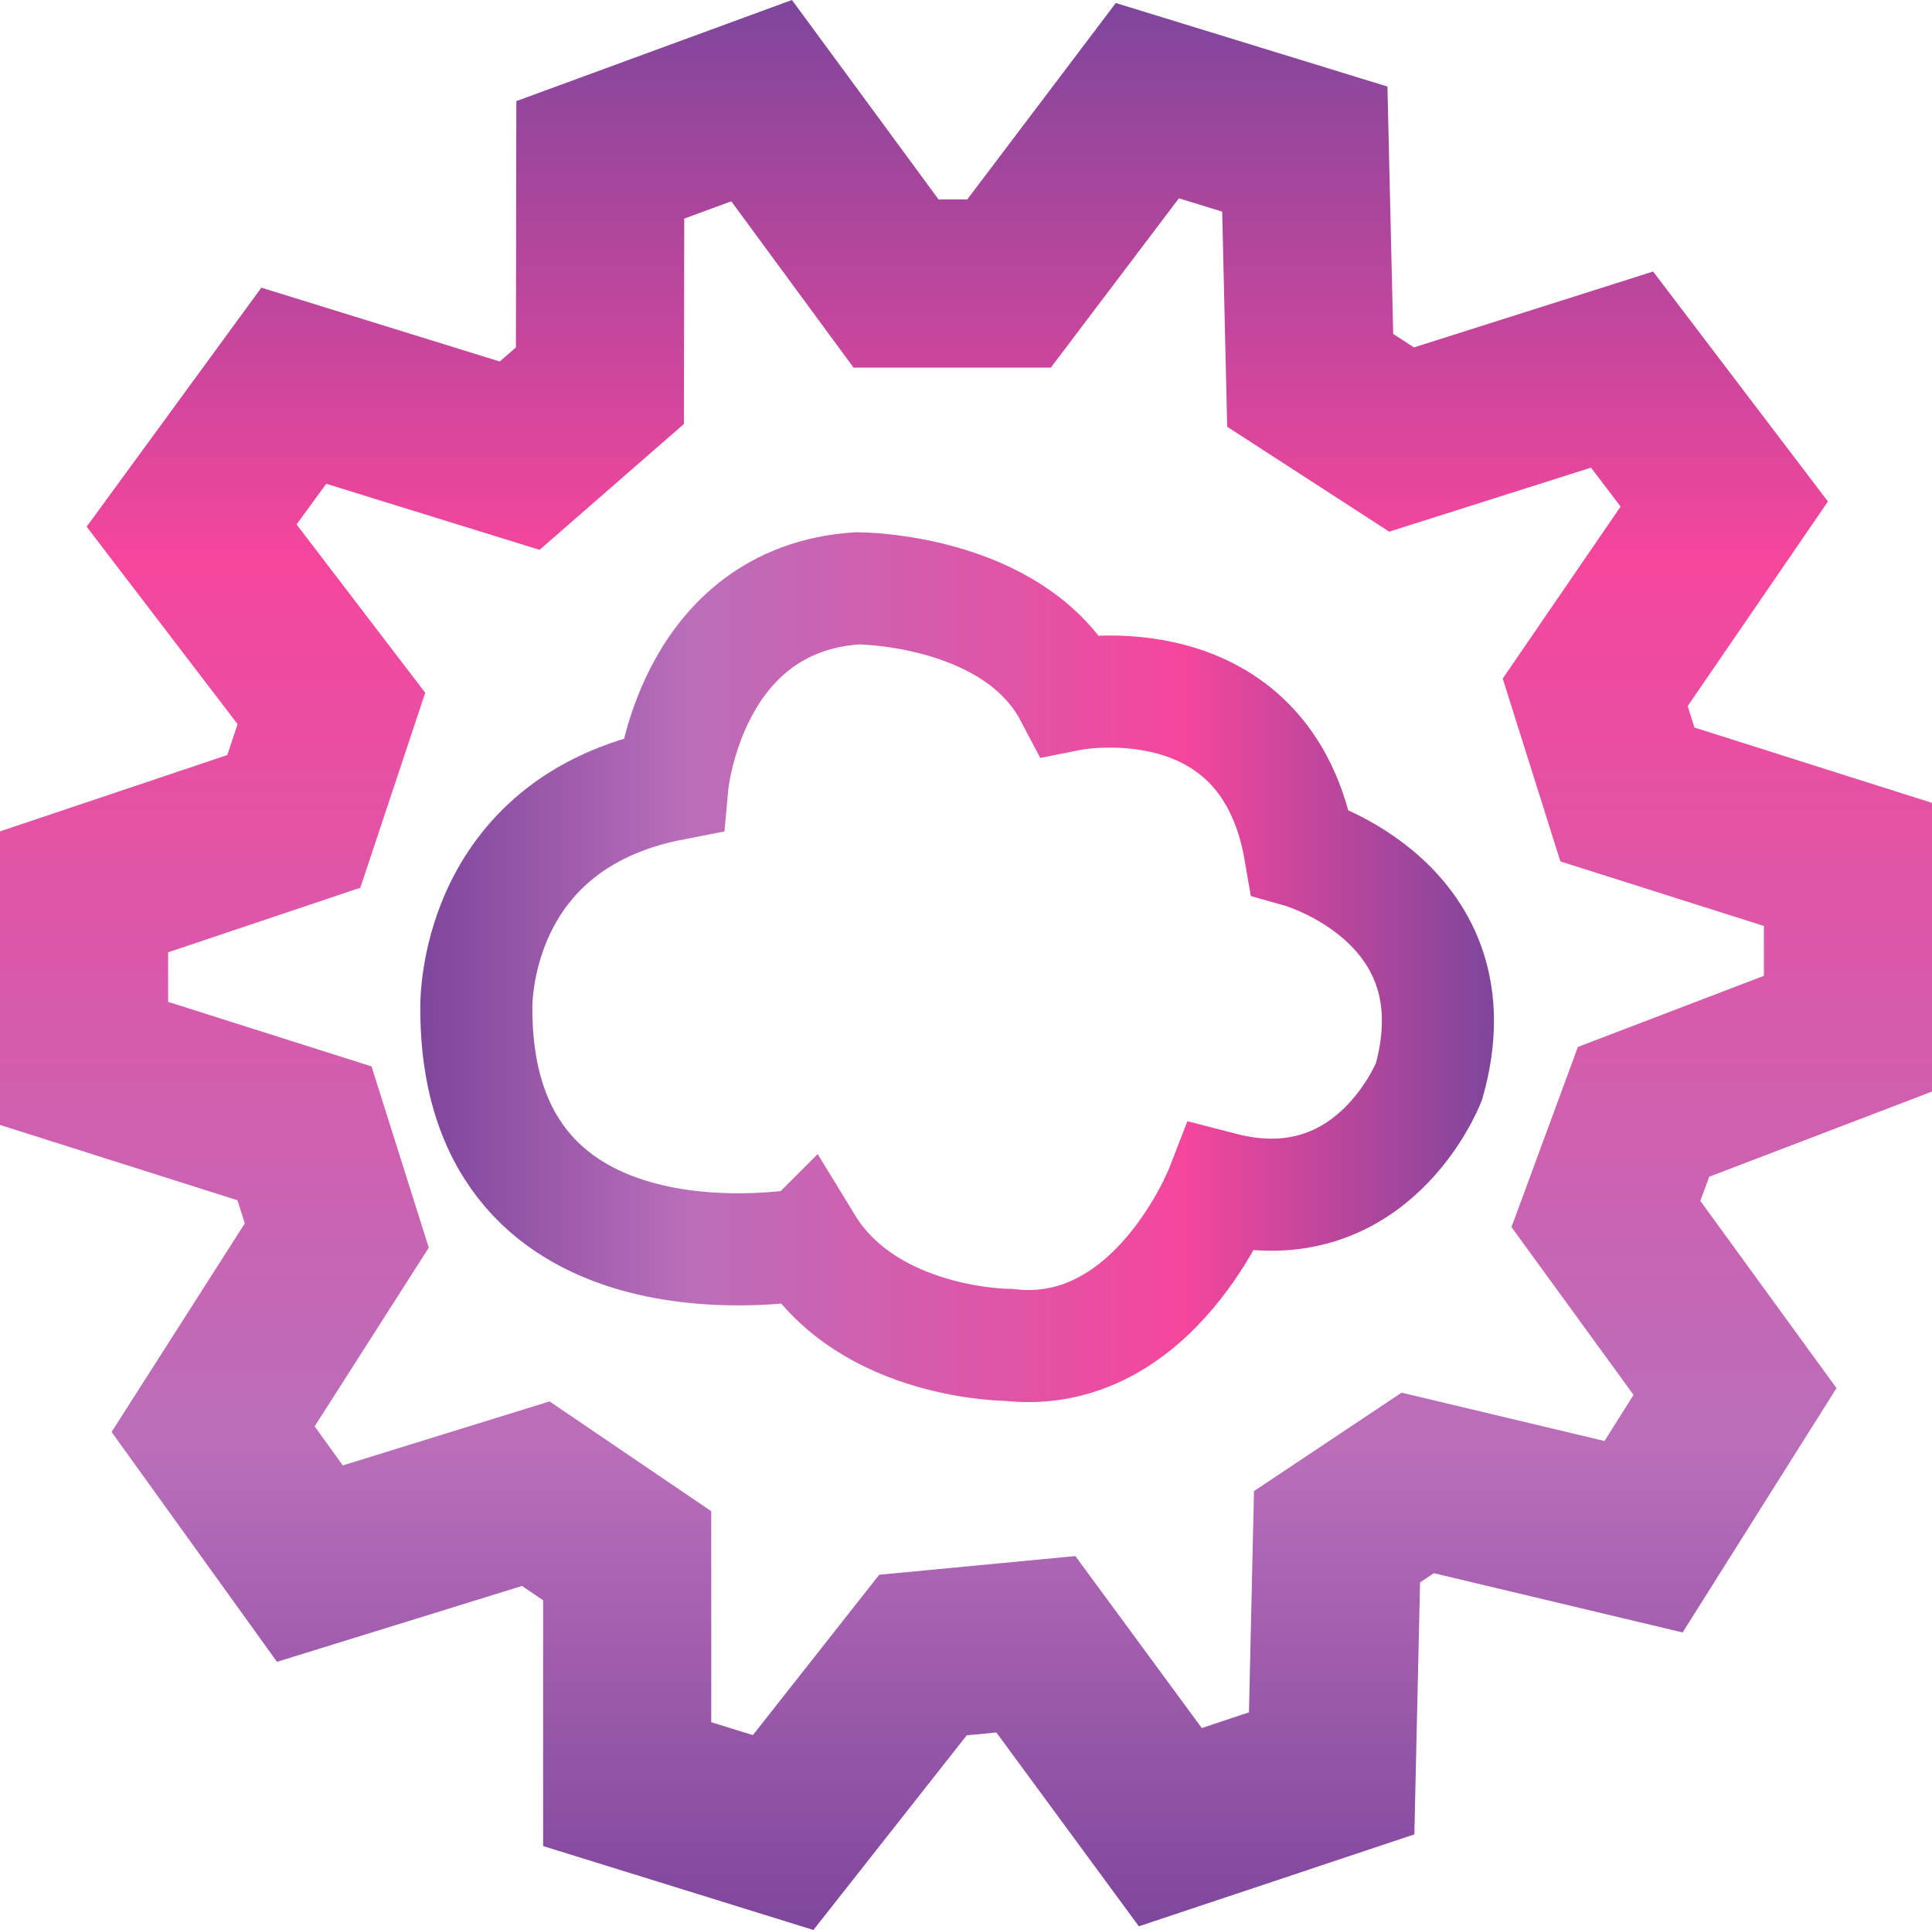 <?xml version="1.0" encoding="UTF-8"?><svg id="a" xmlns="http://www.w3.org/2000/svg" xmlns:xlink="http://www.w3.org/1999/xlink" viewBox="0 0 344.76 344.35"><defs><style>.f{stroke:url(#e);stroke-width:20px;}.f,.g{fill:none;stroke-miterlimit:10;}.g{stroke:url(#c);stroke-width:30px;}</style><linearGradient id="c" x1="172.38" y1="51.58" x2="172.38" y2="395.92" gradientTransform="translate(0 395.92) scale(1 -1)" gradientUnits="userSpaceOnUse"><stop offset="0" stop-color="#7e469c"/><stop offset=".25" stop-color="#ba6eba"/><stop offset=".71" stop-color="#f5469c"/><stop offset="1" stop-color="#7e469c"/></linearGradient><linearGradient id="e" x1="75" y1="223.36" x2="266.6" y2="223.36" gradientTransform="translate(0 395.92) scale(1 -1)" gradientUnits="userSpaceOnUse"><stop offset="0" stop-color="#7e469c"/><stop offset=".25" stop-color="#ba6eba"/><stop offset=".71" stop-color="#f5469c"/><stop offset="1" stop-color="#7e469c"/></linearGradient></defs><g id="b"><polygon class="g" points="139.75 326.96 111.92 318.32 111.92 277.57 95.61 266.5 55.3 278.98 38.03 254.99 60.1 220.44 54.34 202.21 15 189.73 15 159.12 52.43 146.55 59.14 126.4 34.19 93.77 52.43 68.82 92.73 81.3 107.05 68.82 107.12 28.52 135.91 17.96 159.9 50.59 180.06 50.59 204.74 17.96 232.84 26.6 233.8 67.86 250.11 78.42 289.45 65.94 307.69 89.93 284.66 123.52 290.41 141.75 329.76 154.23 329.76 184.43 293.29 198.37 286.57 216.6 309.61 248.27 293.29 274.18 252.99 264.58 238.59 274.18 237.63 316.4 208.84 326 184.85 293.37 164.7 295.29 139.75 326.96"/></g><g id="d"><path class="f" d="M144,221.96s-59,11-59-42c0,0-1-33,35-40,0,0,3-33,33-35,0,0,28,0,38,19,0,0,35-7,41,28,0,0,32,9,23,41,0,0-10,26-37,19,0,0-12,31-38,28,0,0-25,0-36-18Z"/></g></svg>